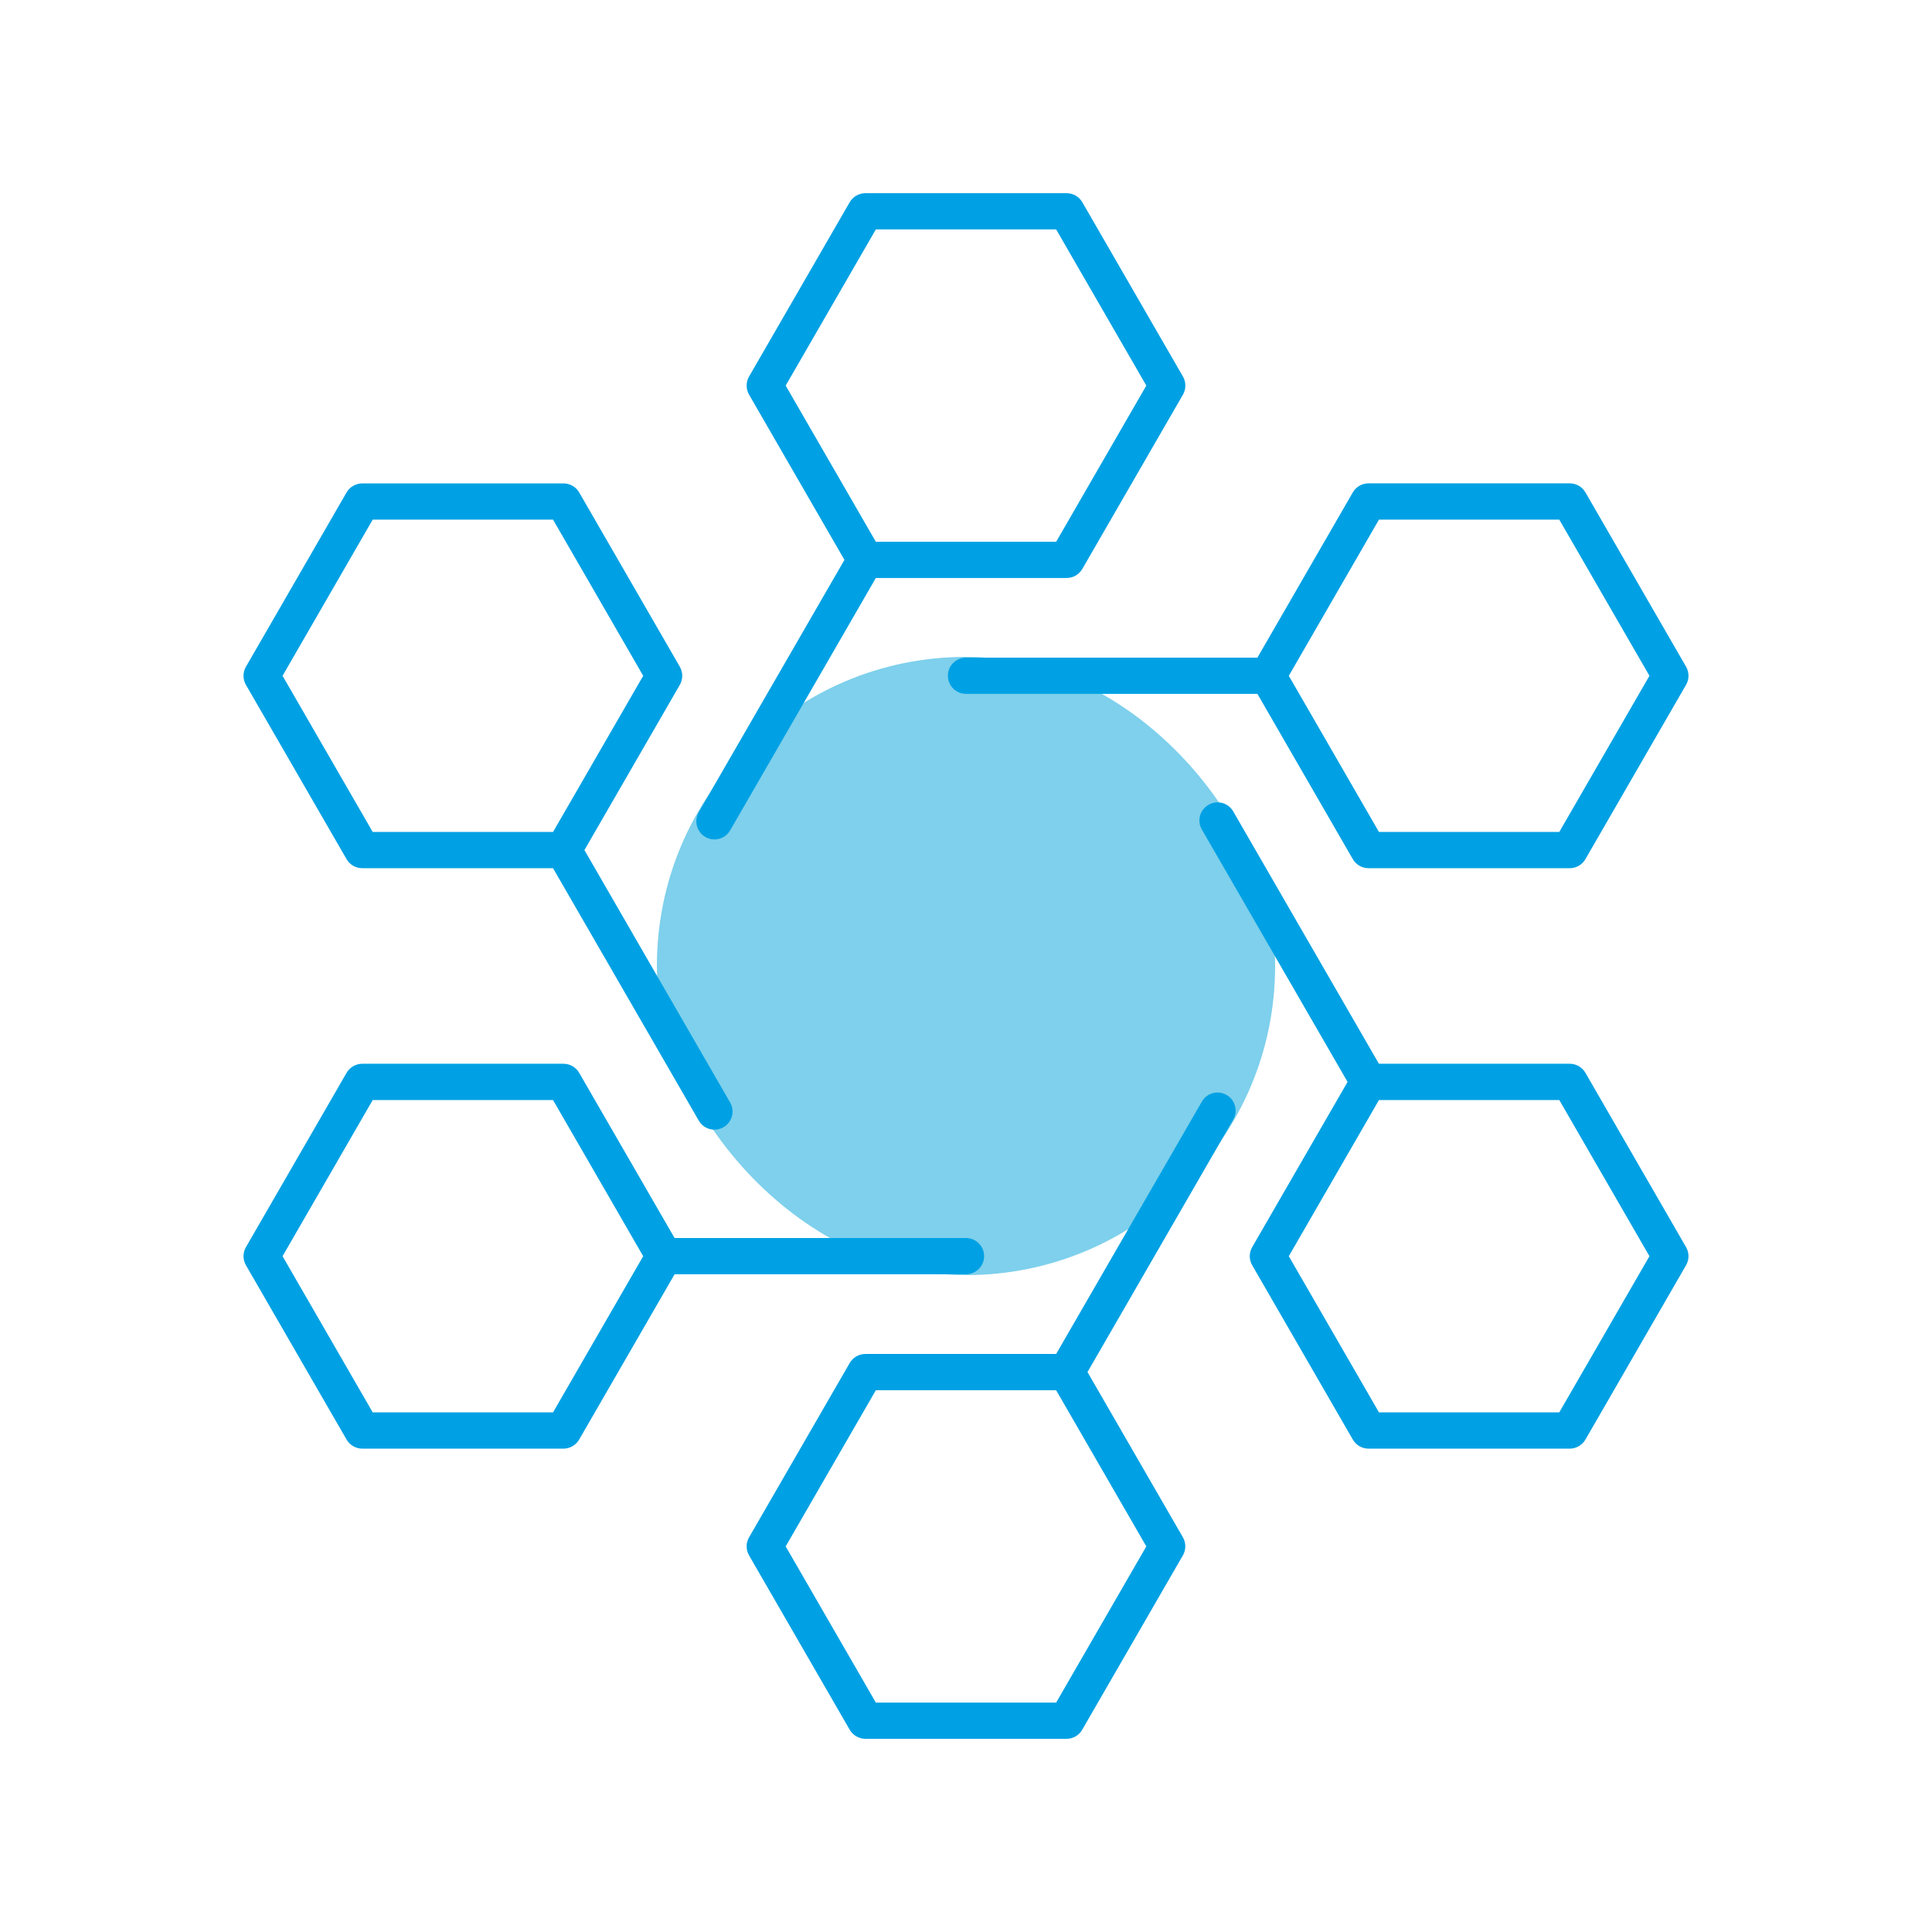 <!DOCTYPE svg PUBLIC "-//W3C//DTD SVG 1.1//EN" "http://www.w3.org/Graphics/SVG/1.1/DTD/svg11.dtd">
<!-- Uploaded to: SVG Repo, www.svgrepo.com, Transformed by: SVG Repo Mixer Tools -->
<svg fill="#00a1e4" version="1.1" id="Layer_1" xmlns="http://www.w3.org/2000/svg" xmlns:xlink="http://www.w3.org/1999/xlink" viewBox="-3.2 -3.2 38.40 38.40" xml:space="preserve" width="800px" height="800px">
<g id="SVGRepo_bgCarrier" stroke-width="0" transform="translate(10.88,10.88), scale(0.32)">
<rect x="-3.2" y="-3.2" width="38.40" height="38.40" rx="19.2" fill="#7ed0ec" strokewidth="0"/>
</g>
<g id="SVGRepo_tracerCarrier" stroke-linecap="round" stroke-linejoin="round"/>
<g id="SVGRepo_iconCarrier"> <path id="devops_1_" d="M18,31.36h-4c-0.128,0-0.248-0.069-0.312-0.181l-2-3.464c-0.064-0.111-0.064-0.248,0-0.359l2-3.464 c0.064-0.111,0.183-0.181,0.312-0.181h3.792l2.896-5.016c0.1-0.174,0.32-0.231,0.491-0.132c0.173,0.1,0.231,0.319,0.132,0.491 l-2.896,5.017l1.896,3.284c0.064,0.111,0.064,0.248,0,0.359l-2,3.464C18.247,31.291,18.129,31.36,18,31.36z M14.208,30.64h3.584 l1.792-3.104l-1.792-3.104h-3.584l-1.792,3.104L14.208,30.64z M28,25.593h-4c-0.129,0-0.247-0.069-0.312-0.181l-2-3.465 c-0.064-0.111-0.064-0.248,0-0.359l1.896-3.284l-2.896-5.016c-0.1-0.172-0.041-0.393,0.132-0.492c0.171-0.1,0.392-0.041,0.491,0.131 l2.896,5.016H28c0.129,0,0.247,0.069,0.312,0.181l2,3.464c0.064,0.111,0.064,0.248,0,0.359l-2,3.465 C28.247,25.523,28.129,25.593,28,25.593z M24.208,24.872h3.584l1.792-3.104l-1.792-3.104h-3.584l-1.792,3.104L24.208,24.872z M8,25.593H4c-0.128,0-0.248-0.069-0.312-0.181l-2-3.465c-0.064-0.111-0.064-0.248,0-0.359l2-3.464 C3.752,18.013,3.872,17.943,4,17.943h4c0.128,0,0.248,0.069,0.312,0.181l1.896,3.283H16c0.199,0,0.36,0.161,0.36,0.36 s-0.161,0.36-0.36,0.36h-5.792l-1.896,3.284C8.248,25.523,8.128,25.593,8,25.593z M4.208,24.872h3.584l1.792-3.104l-1.792-3.104 H4.208l-1.792,3.104L4.208,24.872z M11,19.253c-0.125,0-0.246-0.064-0.312-0.181l-2.896-5.016H4c-0.128,0-0.248-0.068-0.312-0.18 l-2-3.464c-0.064-0.111-0.064-0.249,0-0.36l2-3.464C3.752,6.477,3.872,6.408,4,6.408h4c0.128,0,0.248,0.068,0.312,0.18l2,3.464 c0.064,0.111,0.064,0.249,0,0.36l-1.896,3.284l2.896,5.017c0.099,0.172,0.04,0.392-0.132,0.491 C11.124,19.237,11.062,19.253,11,19.253z M4.208,13.336h3.584l1.792-3.104L7.792,7.128H4.208l-1.792,3.104L4.208,13.336z M28,14.056 h-4c-0.129,0-0.247-0.068-0.312-0.18l-1.896-3.285H16c-0.199,0-0.36-0.161-0.36-0.36s0.161-0.36,0.36-0.36h5.792l1.896-3.284 c0.064-0.111,0.183-0.18,0.312-0.18h4c0.129,0,0.247,0.068,0.312,0.18l2,3.464c0.064,0.111,0.064,0.249,0,0.36l-2,3.464 C28.247,13.988,28.129,14.056,28,14.056z M24.208,13.336h3.584l1.792-3.104l-1.792-3.104h-3.584l-1.792,3.104L24.208,13.336z M11,13.484c-0.061,0-0.123-0.015-0.18-0.048c-0.172-0.1-0.231-0.32-0.132-0.492l2.896-5.016l-1.896-3.284 c-0.064-0.112-0.064-0.249,0-0.36l2-3.464C13.752,0.708,13.872,0.64,14,0.64h4c0.129,0,0.247,0.068,0.312,0.18l2,3.464 c0.064,0.111,0.064,0.249,0,0.36l-2,3.464C18.247,8.22,18.129,8.288,18,8.288h-3.792l-2.896,5.017 C11.245,13.42,11.124,13.484,11,13.484z M14.208,7.568h3.584l1.792-3.104L17.792,1.36h-3.584l-1.792,3.104L14.208,7.568z"/> <rect id="_Transparent_Rectangle" style="fill:none;" width="32" height="32"/> </g>
</svg>